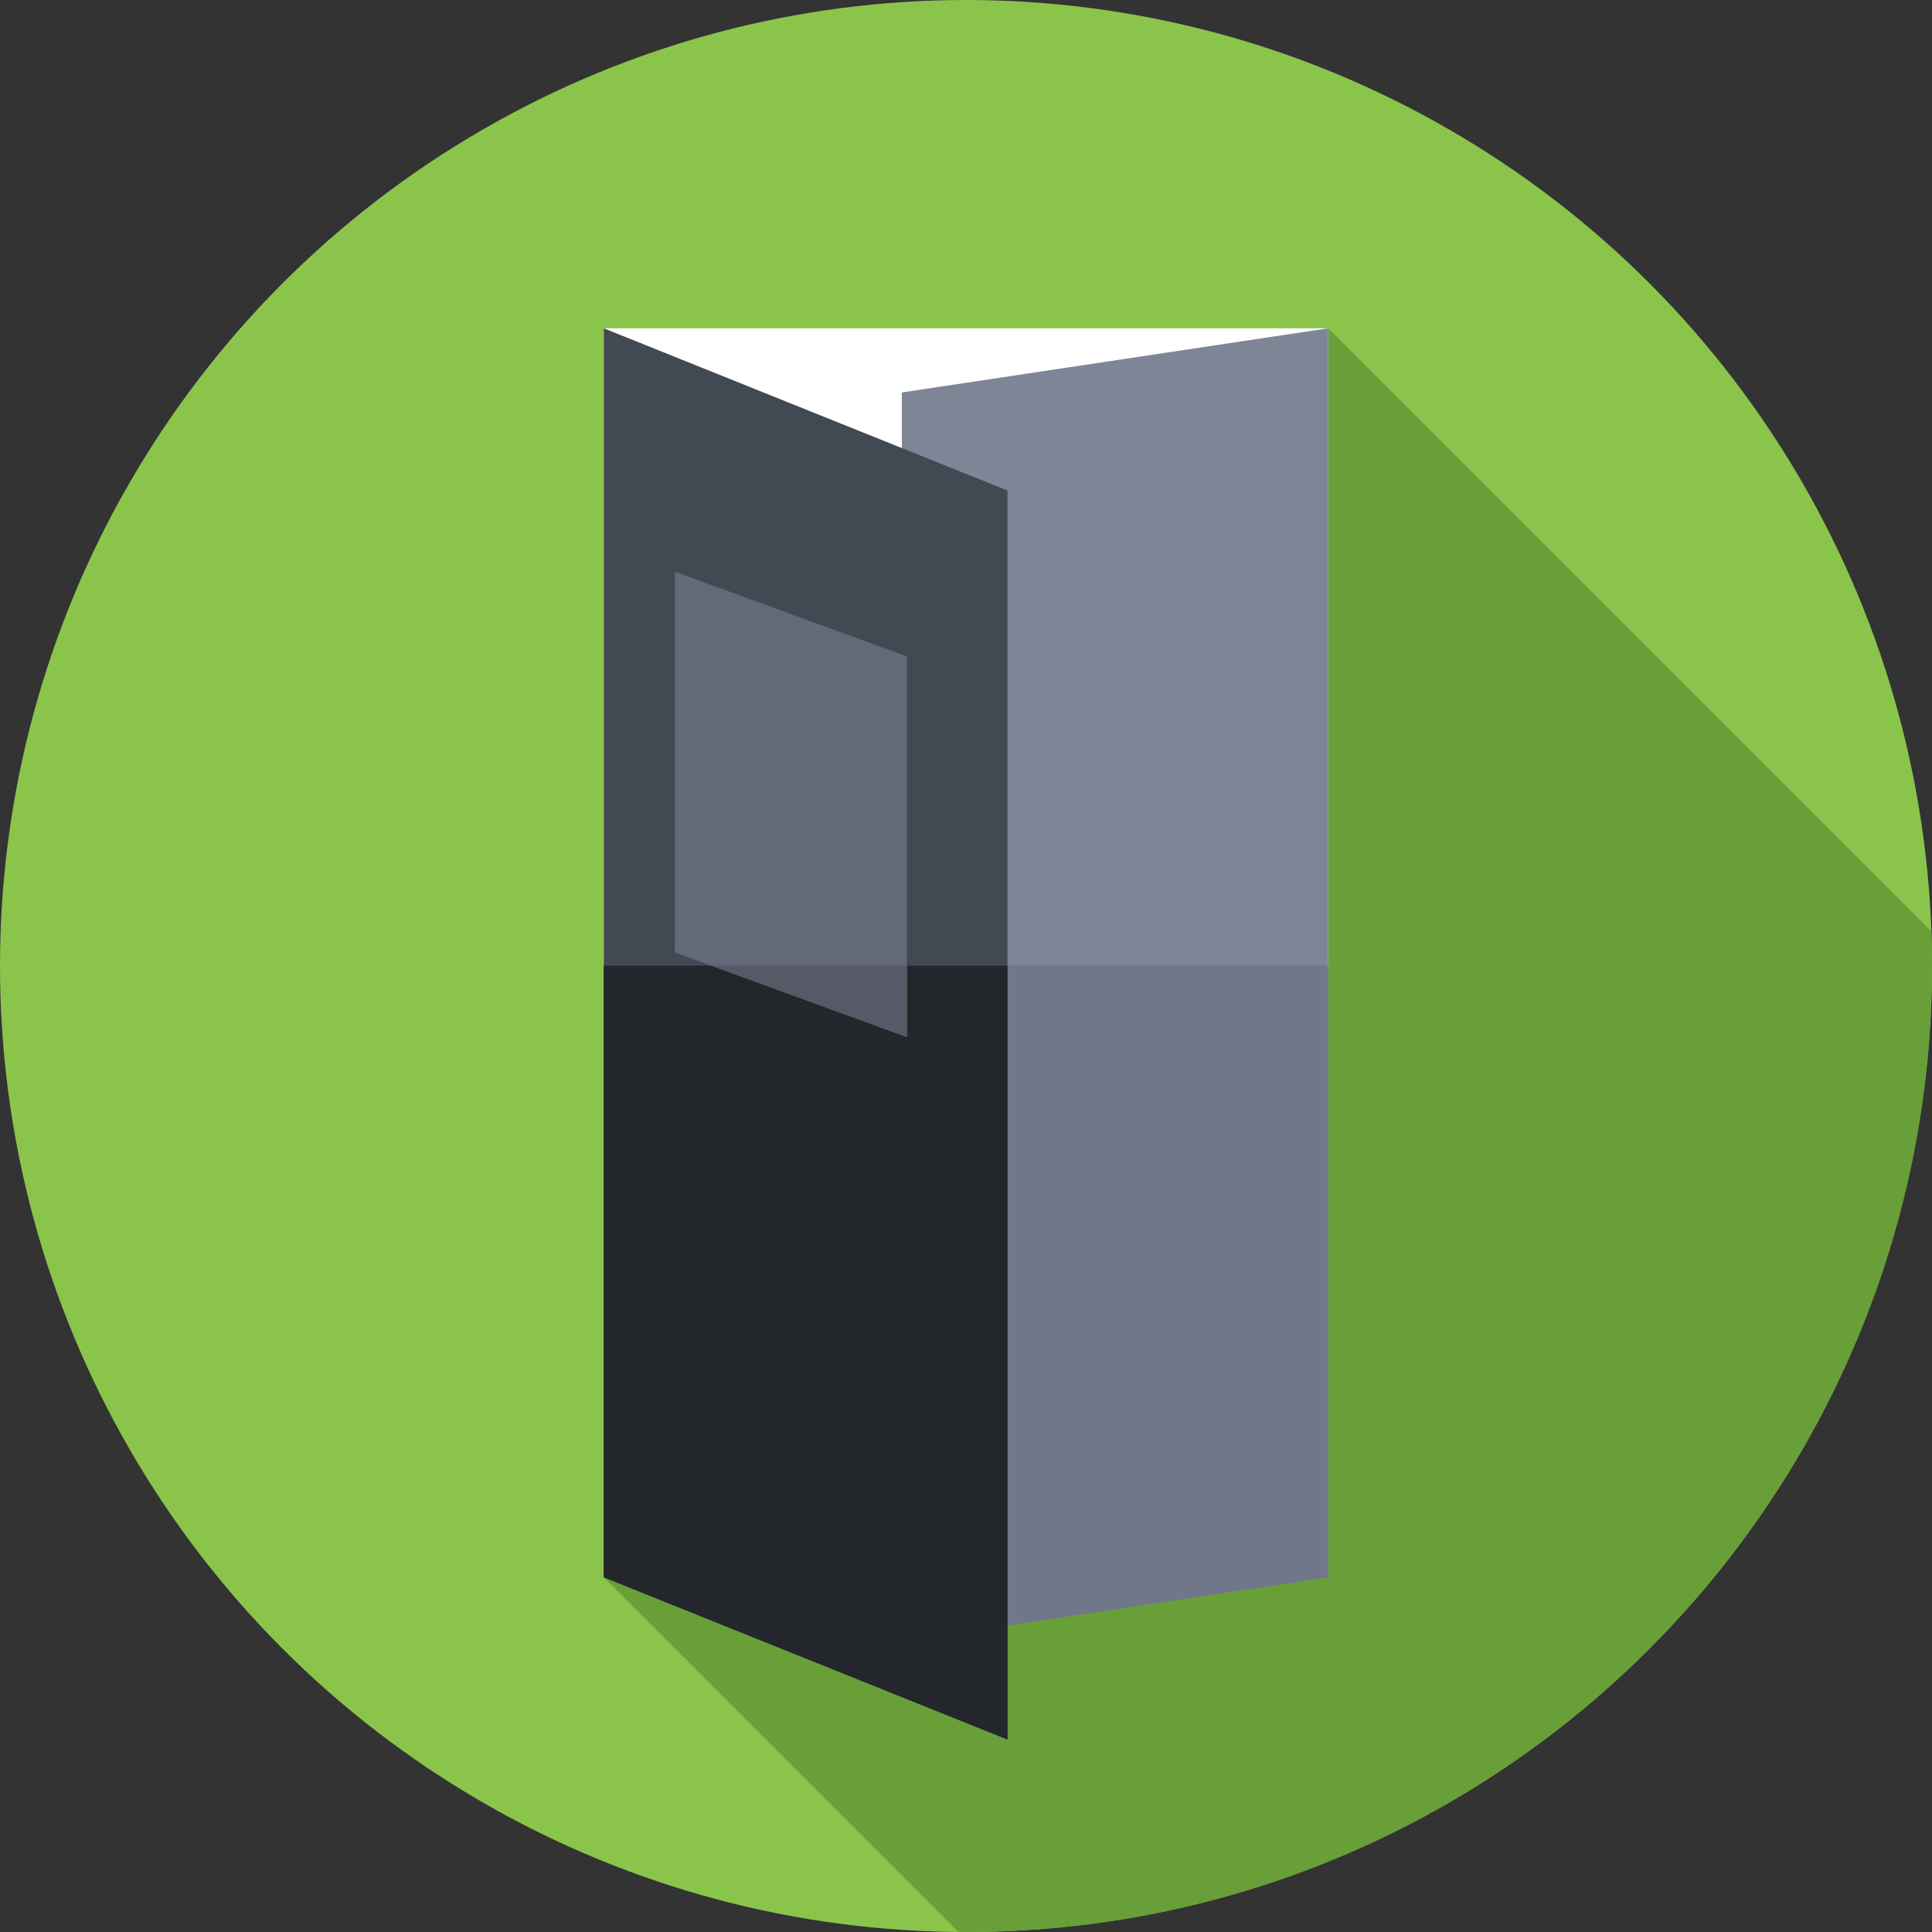<?xml version="1.0" encoding="iso-8859-1"?>
<!-- Generator: Adobe Illustrator 21.0.0, SVG Export Plug-In . SVG Version: 6.00 Build 0)  -->
<svg version="1.1" id="Capa_1" xmlns="http://www.w3.org/2000/svg" xmlns:xlink="http://www.w3.org/1999/xlink" x="0px" y="0px"
	 viewBox="0 0 512 512" style="enable-background:new 0 0 512 512;" xml:space="preserve">
<rect x="0" y="0" width="512" height="512" fill="#333333" stroke="none"/>
<circle style="fill:#8bc44a;" cx="256" cy="256" r="256"/>
<path style="fill:#689f38;" d="M512,256c0-3.075-0.074-6.133-0.181-9.181L352,87L160,418l93.974,93.974
	C254.65,511.979,255.323,512,256,512C397.385,512,512,397.385,512,256z"/>
<rect x="160" y="87" style="fill:#FFFFFF;" width="192" height="331"/>
<polygon style="fill:#7E8596;" points="352,418 239,435 239,104 352,87 "/>
<polygon style="fill:#707789;" points="239,255.905 239,435 352,418 352,255.905 "/>
<polygon style="fill:#414952;" points="267,461 160,418 160,87 267,130 "/>
<polygon style="fill:#23272B;" points="160,255.905 160,418 267,461 267,255.905 "/>
<polygon style="fill:#636978;" points="240.333,274.833 178.833,252.393 178.833,151.5 240.333,173.94 "/>
<polygon style="fill:#555A66;" points="240.333,255.905 188.458,255.905 240.333,274.833 "/>
<g>
</g>
<g>
</g>
<g>
</g>
<g>
</g>
<g>
</g>
<g>
</g>
<g>
</g>
<g>
</g>
<g>
</g>
<g>
</g>
<g>
</g>
<g>
</g>
<g>
</g>
<g>
</g>
<g>
</g>
</svg>
